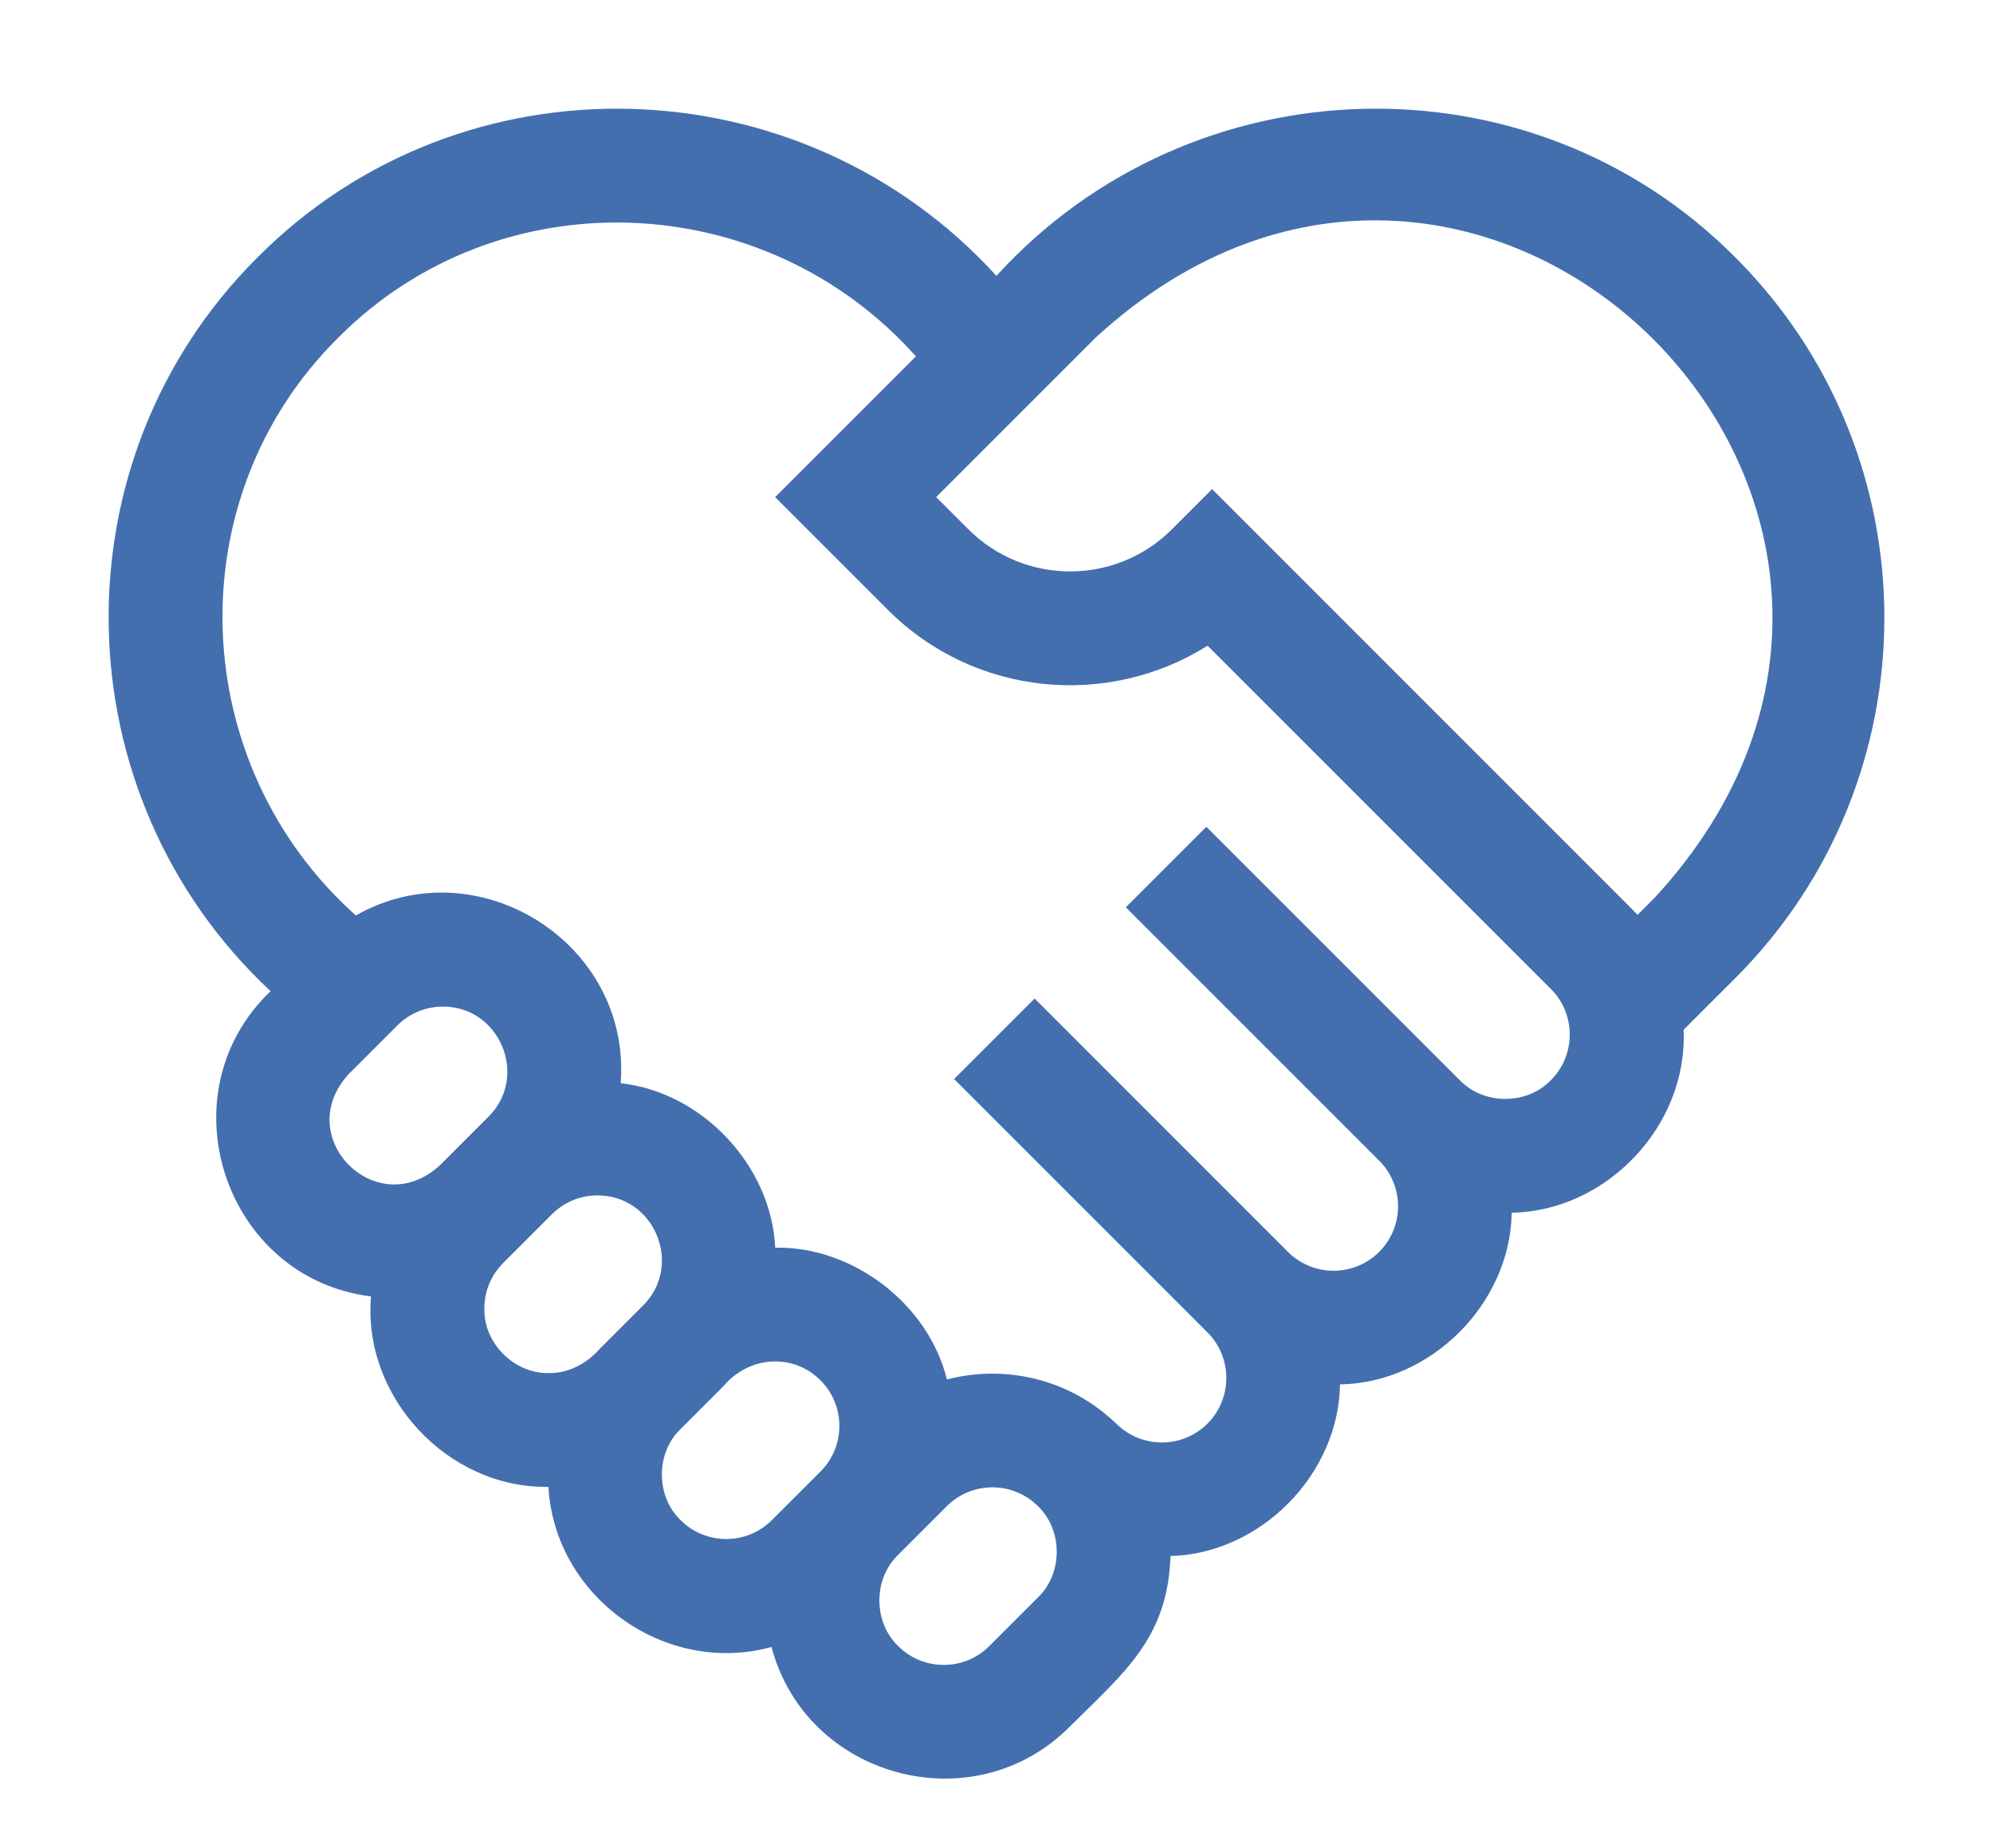 <?xml version="1.0" encoding="utf-8"?>
<!-- Generator: Adobe Illustrator 17.0.0, SVG Export Plug-In . SVG Version: 6.00 Build 0)  -->
<!DOCTYPE svg PUBLIC "-//W3C//DTD SVG 1.1//EN" "http://www.w3.org/Graphics/SVG/1.1/DTD/svg11.dtd">
<svg version="1.1" id="Layer_1" xmlns="http://www.w3.org/2000/svg" xmlns:xlink="http://www.w3.org/1999/xlink" x="0px" y="0px"
	 width="55px" height="51px" viewBox="0 0 55 51" enable-background="new 0 0 55 51" xml:space="preserve">
<g>
	<g>
		<path fill="#436FAF" d="M47.891,7.104c-5.661-5.693-15.003-5.41-20.393,0.508c-5.39-5.917-14.732-6.201-20.393-0.508
			C1.476,12.71,1.667,21.941,7.467,27.352C4.5,30.186,6.2,35.278,10.239,35.775c-0.242,2.766,2.112,5.302,4.896,5.255
			c0.171,3.044,3.226,5.224,6.156,4.419c0.961,3.627,5.581,4.867,8.232,2.197c1.505-1.496,2.703-2.44,2.779-4.706
			c2.488-0.069,4.64-2.251,4.678-4.737c2.511-0.039,4.699-2.228,4.738-4.738c2.605-0.04,4.864-2.391,4.743-5.046l1.429-1.429
			C53.373,21.507,53.373,12.586,47.891,7.104z M9.623,29.64l1.342-1.342c0.347-0.347,0.803-0.52,1.258-0.52
			c1.563-0.01,2.379,1.922,1.258,3.037l-1.342,1.342C10.401,33.756,8.023,31.378,9.623,29.64L9.623,29.64z M13.366,36.11
			c0-0.475,0.185-0.922,0.521-1.258l1.343-1.343c0.336-0.336,0.783-0.521,1.258-0.521c1.576-0.003,2.375,1.925,1.258,3.038
			l-1.185,1.185c-0.362,0.41-0.859,0.688-1.416,0.679C14.189,37.909,13.346,37.067,13.366,36.11z M18.783,41.949
			c-0.69-0.662-0.69-1.854,0-2.516l1.185-1.185c0.691-0.82,1.903-0.927,2.675-0.158c0.694,0.694,0.694,1.823,0,2.517L21.3,41.949
			C20.606,42.643,19.477,42.643,18.783,41.949L18.783,41.949z M28.644,44.081l-1.342,1.342c-0.336,0.336-0.783,0.521-1.258,0.521
			c-0.475,0-0.922-0.185-1.258-0.521c-0.69-0.662-0.691-1.854,0-2.517l1.342-1.342c0.694-0.694,1.823-0.694,2.517,0
			C29.334,42.227,29.335,43.419,28.644,44.081L28.644,44.081z M42.8,29.807c-0.662,0.69-1.854,0.69-2.517,0l-6.992-6.992
			l-2.222,2.222l6.992,6.992c0.694,0.694,0.694,1.823,0,2.517c-0.694,0.694-1.823,0.694-2.517,0l-6.873-6.873l-0.119-0.119
			l-2.222,2.222l0.119,0.119l6.873,6.873c0.694,0.694,0.694,1.823,0,2.517s-1.823,0.694-2.517,0l-0.001,0.001
			c-1.277-1.234-3.061-1.641-4.672-1.219c-0.513-2.096-2.62-3.683-4.739-3.637c-0.103-2.256-2.01-4.294-4.264-4.538
			c0.297-3.871-3.954-6.537-7.309-4.63c-4.673-4.174-4.96-11.501-0.494-15.936c4.44-4.472,11.777-4.175,15.949,0.508l-3.884,3.884
			l3.112,3.112c2.391,2.391,6.075,2.72,8.822,0.987l9.474,9.474C43.493,27.984,43.493,29.113,42.8,29.807L42.8,29.807z
			 M45.669,24.767l-0.479,0.479c-0.055-0.06-0.111-0.119-0.169-0.177L33.45,13.497l-1.111,1.111c-1.547,1.547-4.065,1.548-5.613,0
			l-0.891-0.891l4.392-4.392C40.895-0.494,55.486,14.106,45.669,24.767L45.669,24.767z"/>
	</g>
</g>
</svg>
